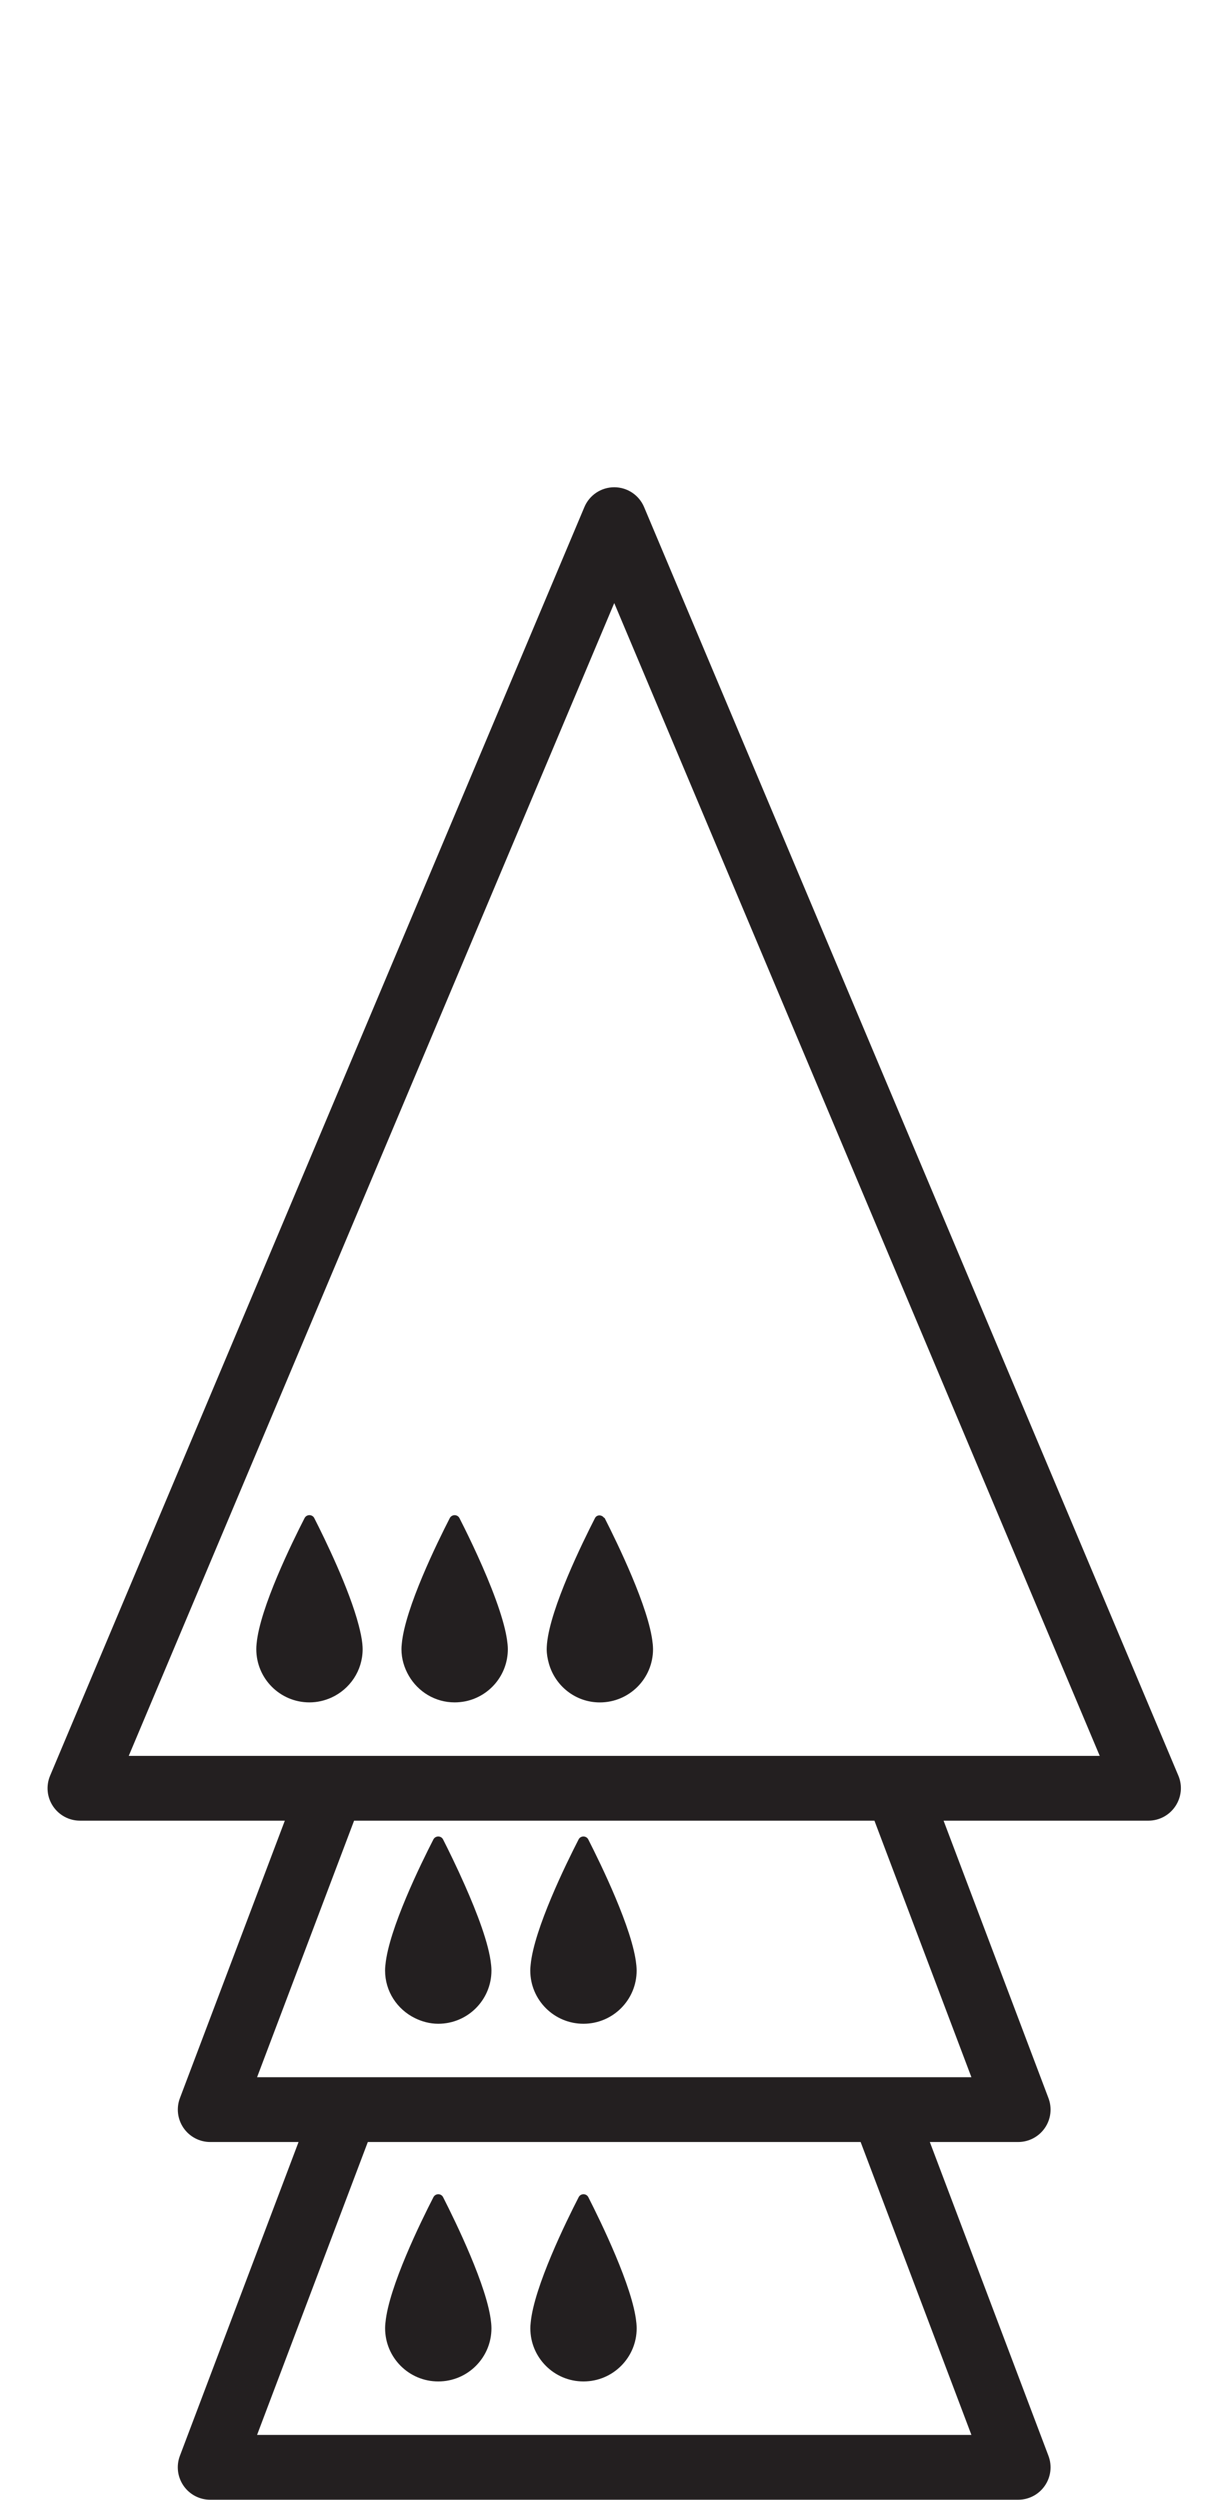<?xml version="1.0" encoding="iso-8859-1"?>
<!-- Generator: Adobe Illustrator 16.0.0, SVG Export Plug-In . SVG Version: 6.00 Build 0)  -->
<!DOCTYPE svg PUBLIC "-//W3C//DTD SVG 1.1//EN" "http://www.w3.org/Graphics/SVG/1.1/DTD/svg11.dtd">
<svg version="1.1" xmlns="http://www.w3.org/2000/svg" xmlns:xlink="http://www.w3.org/1999/xlink" x="0px" y="0px"
	 width="37.954px" height="77.169px" viewBox="0 0 37.954 77.169" style="enable-background:new 0 0 37.954 77.169;"
	 xml:space="preserve">
<g id="QueenOnDroneOnDroneExpanded">
	<g>
		<path style="fill:#231F20;" d="M36.391,54.811l-16.5-39.159c-0.156-0.371-0.52-0.612-0.922-0.612s-0.766,0.241-0.922,0.612
			l-16.5,39.159c-0.13,0.311-0.097,0.662,0.089,0.941s0.498,0.447,0.833,0.447h6.327l-3.24,8.565
			c-0.116,0.307-0.074,0.65,0.113,0.922c0.187,0.27,0.494,0.432,0.822,0.432h2.729l-3.665,9.688
			c-0.116,0.307-0.074,0.651,0.113,0.922c0.187,0.271,0.494,0.432,0.822,0.432h24.954c0.328,0,0.636-0.161,0.822-0.432
			c0.188-0.271,0.229-0.615,0.113-0.922l-3.664-9.688h2.729c0.328,0,0.635-0.162,0.822-0.432c0.188-0.271,0.229-0.615,0.113-0.922
			l-3.239-8.565h6.326c0.335,0,0.647-0.168,0.833-0.447S36.521,55.121,36.391,54.811z M29.999,75.159H7.939l3.42-9.041h15.219
			L29.999,75.159z M29.999,64.118h-2.038h-2.139H12.116H9.978H7.939l2.996-7.919h2.039h2.138h7.715h2.139h2.038L29.999,64.118z
			 M28.386,54.199h-2.139h-2.038H22.07h-6.202H13.73h-2.039H9.553H3.976l14.993-35.584l14.993,35.584H28.386z"/>
		<path style="fill:#231F20;" d="M18.65,46.846c-0.072-0.094-0.218-0.098-0.276,0.014c-0.383,0.748-1.375,2.77-1.481,3.869
			c-0.001,0.006-0.001,0.016-0.002,0.021c-0.005,0.055-0.008,0.107-0.008,0.156c0,0.152,0.027,0.297,0.066,0.438
			c0.192,0.693,0.821,1.205,1.575,1.205c0.907,0,1.643-0.734,1.643-1.643c0-0.047-0.004-0.098-0.008-0.15
			c-0.002-0.012-0.002-0.023-0.004-0.033c-0.109-1.088-1.1-3.113-1.481-3.863C18.669,46.851,18.657,46.854,18.65,46.846z"/>
		<path style="fill:#231F20;" d="M15.671,50.723c-0.029-0.285-0.12-0.637-0.243-1.011c-0.291-0.886-0.767-1.904-1.08-2.536
			c-0.059-0.119-0.114-0.229-0.159-0.316c-0.062-0.121-0.235-0.121-0.299,0c-0.384,0.748-1.376,2.77-1.481,3.869
			c-0.002,0.006-0.002,0.016-0.002,0.021c-0.006,0.055-0.009,0.107-0.009,0.156c0,0.301,0.087,0.579,0.228,0.822
			c0.284,0.488,0.808,0.82,1.414,0.82c0.112,0,0.221-0.012,0.327-0.032c0.75-0.151,1.316-0.813,1.316-1.61
			c0-0.047-0.003-0.098-0.008-0.15C15.673,50.744,15.673,50.732,15.671,50.723z"/>
		<path style="fill:#231F20;" d="M13.534,73.509c0.907,0,1.643-0.734,1.643-1.642c0-0.048-0.003-0.099-0.008-0.152
			c-0.002-0.011-0.002-0.021-0.004-0.033c-0.109-1.087-1.1-3.112-1.481-3.861c-0.062-0.122-0.235-0.122-0.299,0
			c-0.384,0.747-1.376,2.768-1.481,3.868c-0.002,0.007-0.002,0.015-0.003,0.021c-0.005,0.054-0.008,0.107-0.008,0.157
			C11.893,72.774,12.628,73.509,13.534,73.509z"/>
		<path style="fill:#231F20;" d="M18.019,73.509c0.907,0,1.643-0.734,1.643-1.642c0-0.048-0.004-0.099-0.008-0.152
			c-0.002-0.011-0.002-0.021-0.004-0.033c-0.109-1.087-1.1-3.112-1.481-3.861c-0.062-0.122-0.237-0.122-0.299,0
			c-0.384,0.747-1.376,2.768-1.481,3.868c-0.002,0.007-0.002,0.015-0.002,0.021c-0.006,0.054-0.009,0.107-0.009,0.157
			C16.377,72.774,17.112,73.509,18.019,73.509z"/>
		<path style="fill:#231F20;" d="M11.188,50.723c-0.017-0.164-0.058-0.354-0.11-0.554c-0.291-1.121-1.048-2.673-1.373-3.31
			c-0.062-0.121-0.237-0.121-0.299,0c-0.384,0.748-1.376,2.77-1.481,3.869c-0.002,0.006-0.002,0.016-0.002,0.021
			c-0.006,0.055-0.008,0.107-0.008,0.156c0,0.908,0.734,1.643,1.641,1.643c0.243,0,0.471-0.055,0.678-0.148
			c0.568-0.259,0.965-0.828,0.965-1.494c0-0.047-0.003-0.098-0.008-0.15C11.189,50.744,11.188,50.732,11.188,50.723z"/>
		<path style="fill:#231F20;" d="M15.165,60.64c-0.064-0.641-0.436-1.604-0.808-2.444c-0.258-0.584-0.517-1.109-0.674-1.418
			c-0.062-0.121-0.235-0.121-0.299,0c-0.384,0.748-1.376,2.769-1.481,3.87c-0.002,0.006-0.002,0.014-0.003,0.021
			c-0.005,0.053-0.008,0.107-0.008,0.156c0,0.646,0.375,1.197,0.916,1.466c0.22,0.109,0.464,0.177,0.726,0.177
			c0.907,0,1.643-0.734,1.643-1.643c0-0.047-0.003-0.098-0.008-0.152C15.167,60.663,15.167,60.651,15.165,60.64z"/>
		<path style="fill:#231F20;" d="M19.649,60.64c-0.109-1.086-1.1-3.112-1.482-3.862c-0.062-0.121-0.237-0.121-0.299,0
			c-0.384,0.748-1.376,2.769-1.481,3.87c-0.002,0.006-0.002,0.014-0.002,0.021c-0.006,0.053-0.009,0.107-0.009,0.156
			c0,0.908,0.735,1.643,1.642,1.643c0.907,0,1.643-0.734,1.643-1.643c0-0.047-0.004-0.098-0.008-0.152
			C19.651,60.663,19.651,60.651,19.649,60.64z"/>
	</g>
</g>
<g id="Layer_1">
</g>
</svg>
